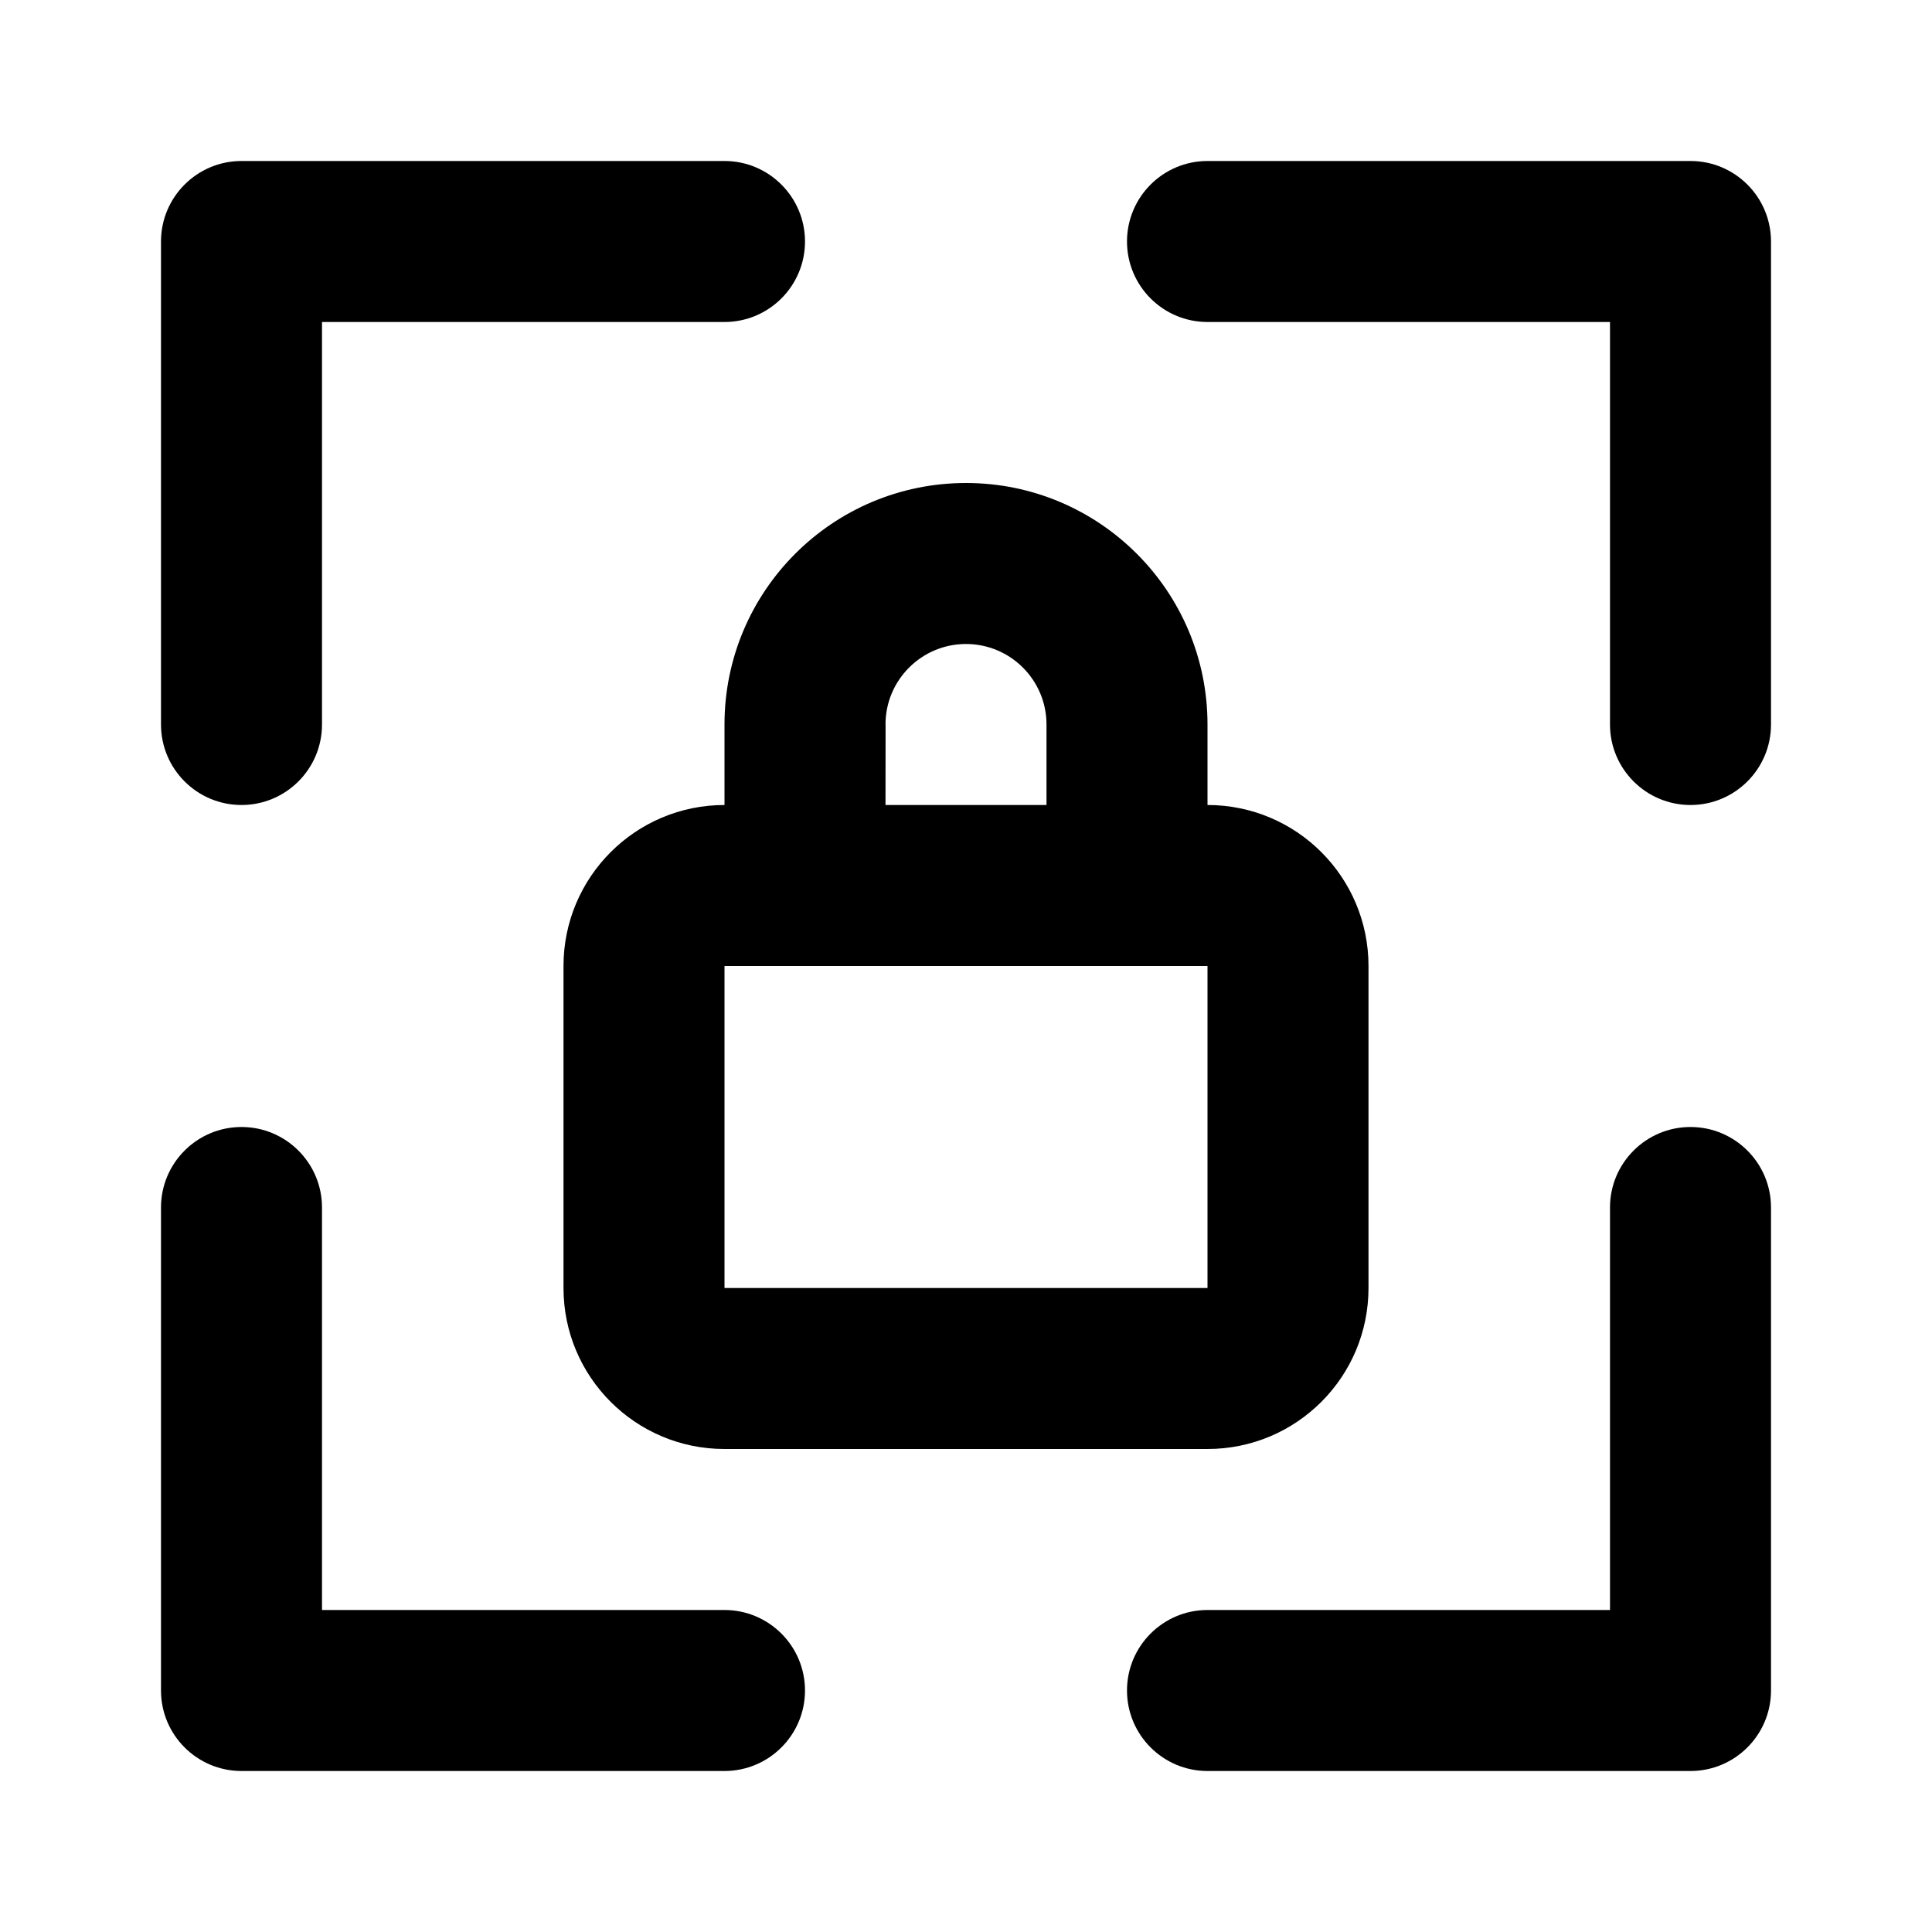 <svg width="24" height="24" viewBox="0 0 24 24" fill="none" xmlns="http://www.w3.org/2000/svg">
<path d="M21 2H15C14.448 2 14 2.448 14 3C14 3.552 14.448 4 15 4H20V9C20 9.552 20.448 10 21 10C21.552 10 22 9.552 22 9V3C22 2.448 21.552 2 21 2ZM21 14C20.448 14 20 14.448 20 15V20H15C14.448 20 14 20.448 14 21C14 21.552 14.448 22 15 22H21C21.552 22 22 21.552 22 21V15C22 14.448 21.552 14 21 14ZM12 6C10.343 6 9 7.343 9 9V10C7.895 10 7 10.896 7 12V16C7 17.105 7.896 18 9 18H15C16.105 18 17 17.105 17 16V12C17 10.895 16.105 10 15 10V9C15 7.343 13.657 6 12 6ZM11 9C11 8.448 11.448 8 12 8C12.552 8 13 8.448 13 9V10H11L11.001 9H11ZM15 16H9V12H15V16ZM3 10C3.552 10 4 9.552 4 9V4H9C9.552 4 10 3.552 10 3C10 2.448 9.552 2 9 2H3C2.448 2 2 2.448 2 3V9C2 9.552 2.448 10 3 10ZM9 20H4V15C4 14.448 3.552 14 3 14C2.448 14 2 14.448 2 15V21C2 21.552 2.448 22 3 22H9C9.552 22 10 21.552 10 21C10 20.448 9.552 20 9 20Z" fill="black" style="fill:black;fill-opacity:1;"/>
</svg>
